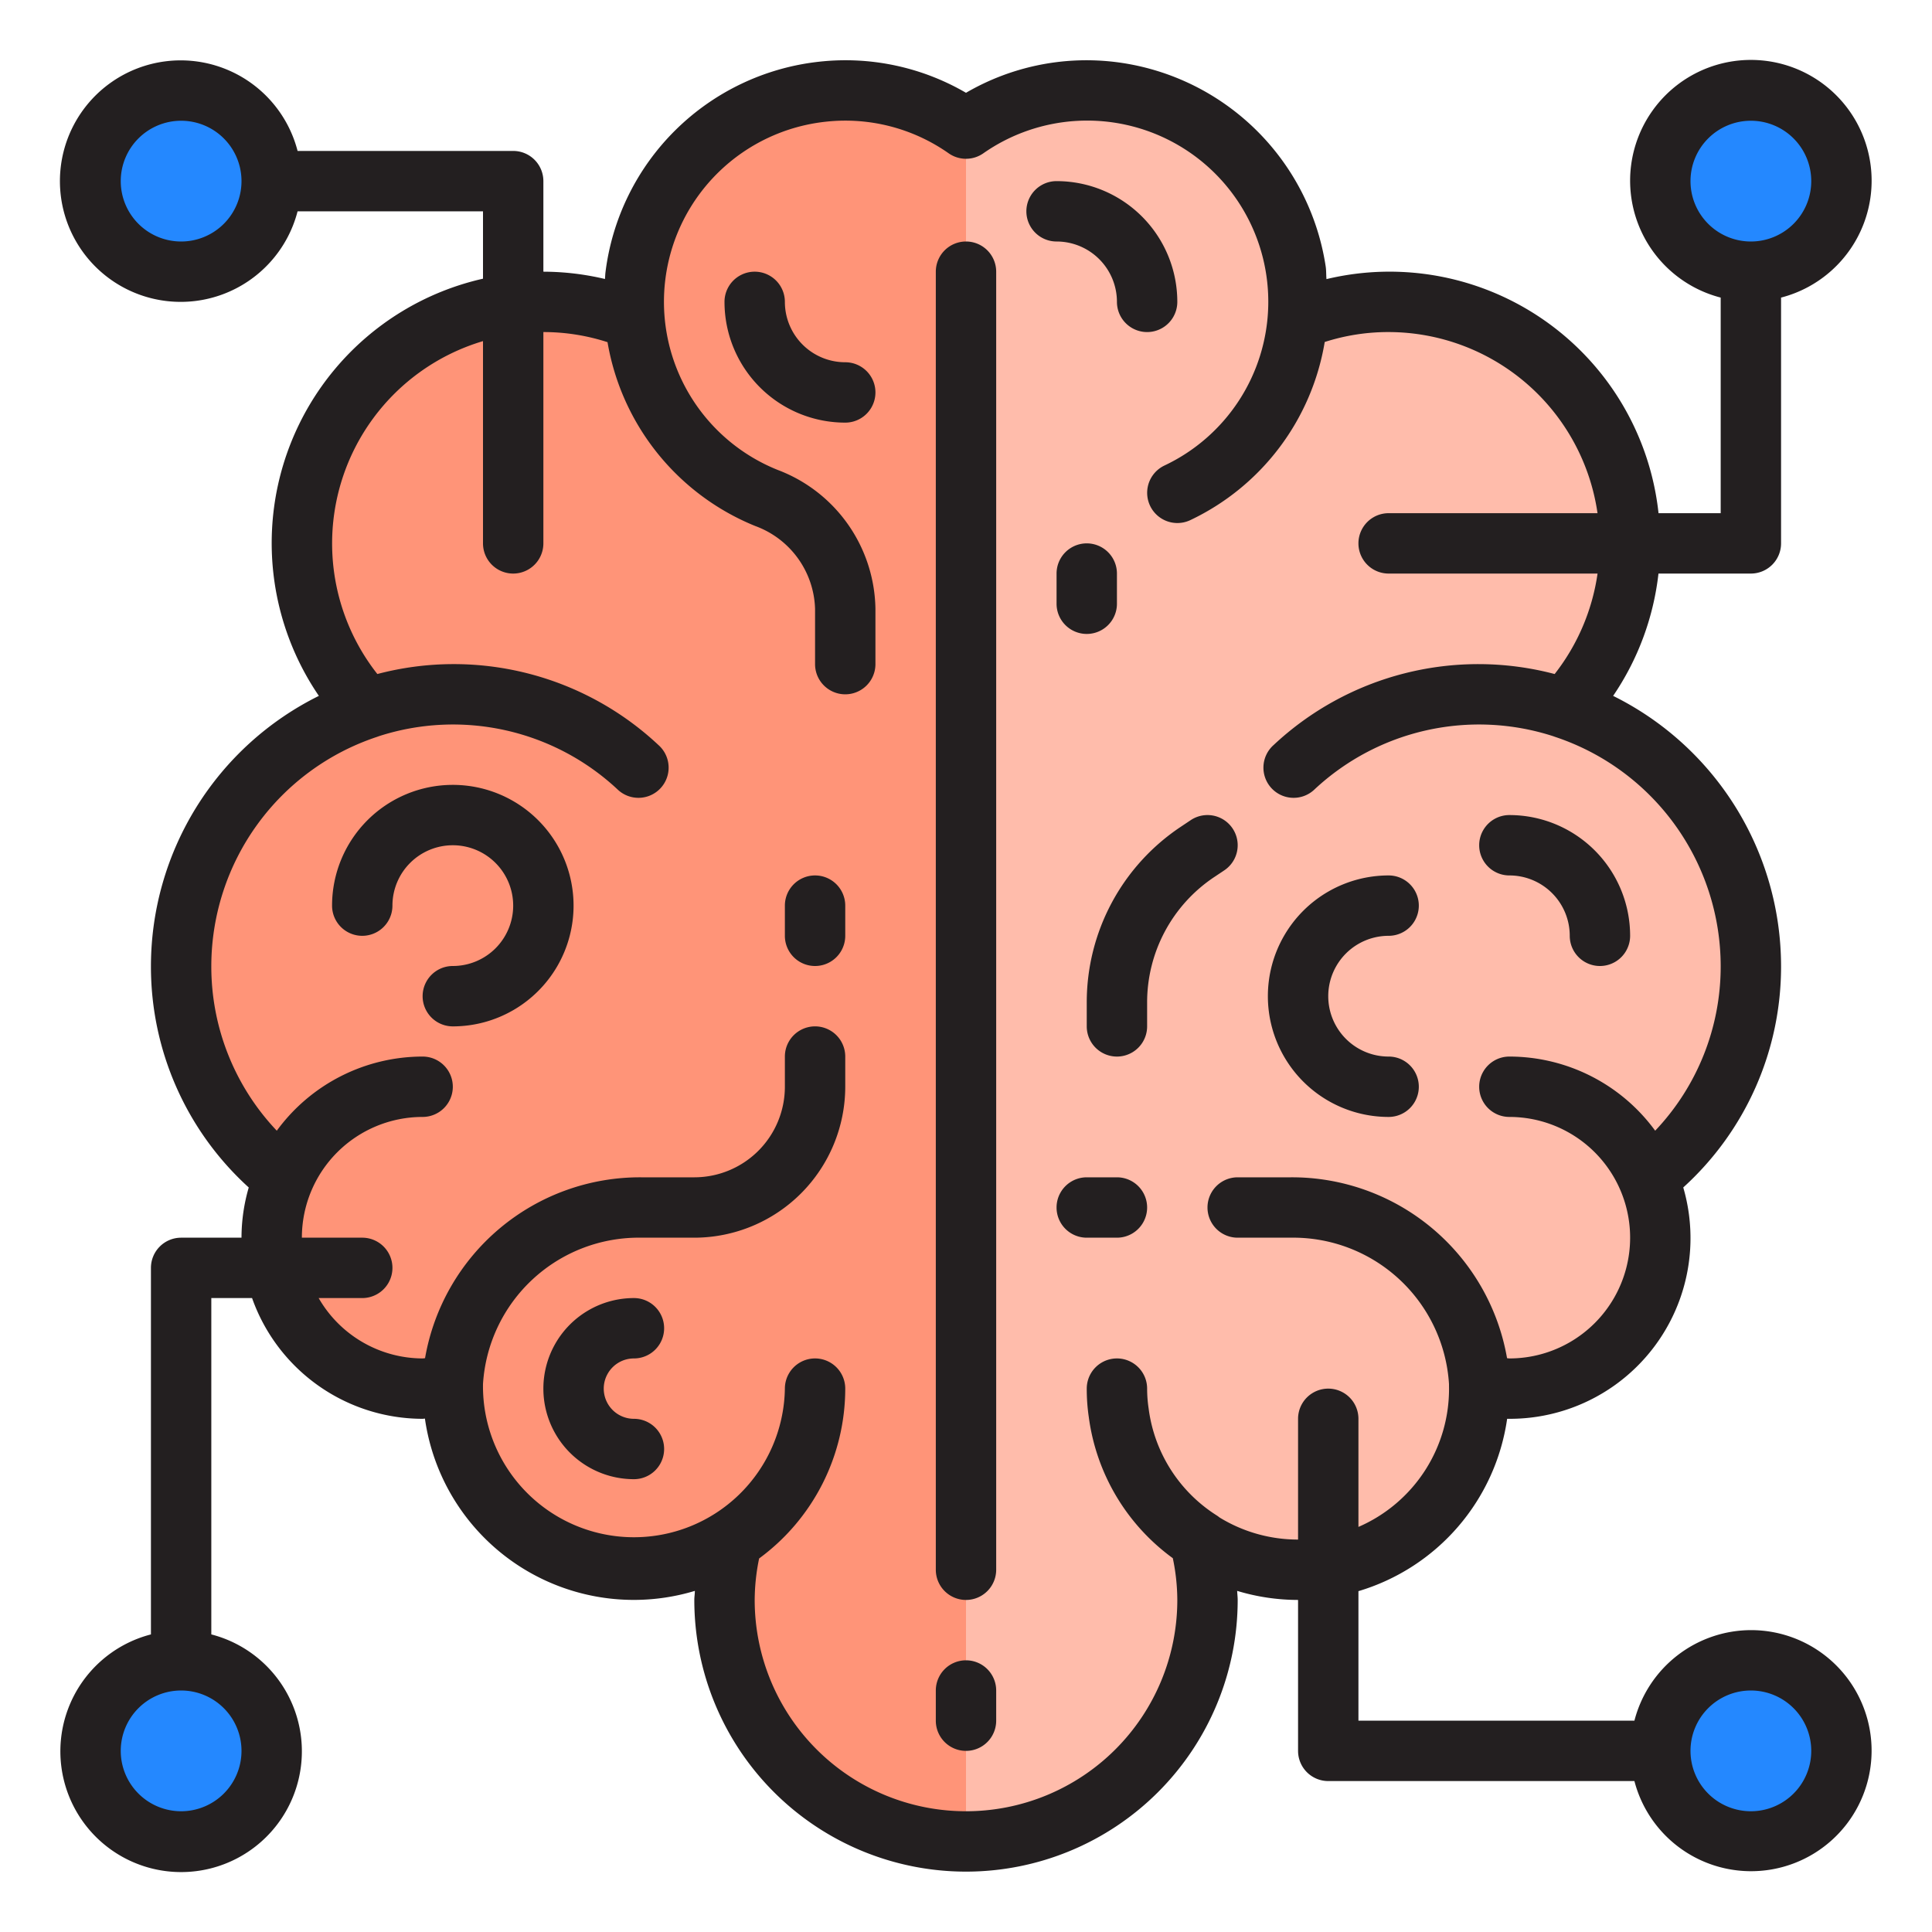 <svg height="512" viewBox="0 0 64 64" width="512" xmlns="http://www.w3.org/2000/svg"><g id="Brain"><circle cx="58" cy="6" fill="#2488ff" r="3"/><circle cx="58" cy="58" fill="#2488ff" r="3"/><circle cx="6" cy="6" fill="#2488ff" r="3"/><circle cx="6" cy="58" fill="#2488ff" r="3"/><path d="m58 32a8.976 8.976 0 0 0 -6.16-8.53v-.01a7.995 7.995 0 0 0 -5.84-13.46 7.836 7.836 0 0 0 -3.03.6 6.868 6.868 0 0 0 -.04-1.63 7 7 0 0 0 -10.93-4.71 6.947 6.947 0 0 0 -4.76-1.22 7.031 7.031 0 0 0 -6.19 6.1 6.5 6.5 0 0 0 -.02 1.46 7.836 7.836 0 0 0 -3.03-.6 7.995 7.995 0 0 0 -5.84 13.46v.01a8.979 8.979 0 0 0 -2.76 15.56 5.009 5.009 0 0 0 4.6 6.97 4.712 4.712 0 0 0 1-.1 6 6 0 0 0 9.24 5.15 7.832 7.832 0 0 0 -.24 1.95 8 8 0 0 0 16 0 7.832 7.832 0 0 0 -.24-1.95 6 6 0 0 0 9.24-5.15 4.712 4.712 0 0 0 1 .1 5.009 5.009 0 0 0 4.6-6.97 8.935 8.935 0 0 0 3.4-7.03z" fill="#ff9478"/><path d="m58 32a8.976 8.976 0 0 0 -6.16-8.53v-.01a7.995 7.995 0 0 0 -5.84-13.46 7.836 7.836 0 0 0 -3.03.6 6.868 6.868 0 0 0 -.04-1.63 7 7 0 0 0 -10.93-4.71v56.74a8 8 0 0 0 8-8 7.832 7.832 0 0 0 -.24-1.95 6 6 0 0 0 9.24-5.15 4.712 4.712 0 0 0 1 .1 5.009 5.009 0 0 0 4.6-6.97 8.935 8.935 0 0 0 3.4-7.03z" fill="#ffbcab"/><g fill="#231f20"><path d="m32 8a1 1 0 0 0 -1 1v43a1 1 0 0 0 2 0v-43a1 1 0 0 0 -1-1z"/><path d="m27 29a1 1 0 0 0 -1 1v1a1 1 0 0 0 2 0v-1a1 1 0 0 0 -1-1z"/><path d="m35 19v1a1 1 0 0 0 2 0v-1a1 1 0 0 0 -2 0z"/><path d="m15 26a4 4 0 0 0 -4 4 1 1 0 0 0 2 0 2 2 0 1 1 2 2 1 1 0 0 0 0 2 4 4 0 0 0 0-8z"/><path d="m46 37a1 1 0 0 0 0-2 2 2 0 0 1 0-4 1 1 0 0 0 0-2 4 4 0 0 0 0 8z"/><path d="m37 39h-1a1 1 0 0 0 0 2h1a1 1 0 0 0 0-2z"/><path d="m40.555 28.832a1 1 0 1 0 -1.11-1.664l-.328.219a6.984 6.984 0 0 0 -3.117 5.824v.789a1 1 0 0 0 2 0v-.789a4.988 4.988 0 0 1 2.227-4.16z"/><path d="m37 10a1 1 0 0 0 2 0 4 4 0 0 0 -4-4 1 1 0 0 0 0 2 2 2 0 0 1 2 2z"/><path d="m21 45a1 1 0 0 0 0-2 3 3 0 0 0 0 6 1 1 0 0 0 0-2 1 1 0 0 1 0-2z"/><path d="m58 54a4 4 0 0 0 -3.858 3h-9.142v-4.291a6.992 6.992 0 0 0 4.926-5.709h.074a5.986 5.986 0 0 0 5.76-7.664 9.868 9.868 0 0 0 3.24-7.336 10 10 0 0 0 -5.563-8.948 8.991 8.991 0 0 0 1.502-4.052h3.061a1 1 0 0 0 1-1v-8.142a4 4 0 1 0 -2 0v7.142h-2.059a8.963 8.963 0 0 0 -11-7.754c-.012-.139-.005-.276-.025-.415a8.036 8.036 0 0 0 -7.055-6.787 7.929 7.929 0 0 0 -4.861 1.03 7.931 7.931 0 0 0 -4.864-1.03 8.011 8.011 0 0 0 -7.079 6.977c-.009.074-.01.147-.017.221a8.91 8.91 0 0 0 -2.04-.242v-3a1 1 0 0 0 -1-1h-7.142a4 4 0 1 0 0 2h6.142v2.232a8.979 8.979 0 0 0 -5.437 13.82 10 10 0 0 0 -5.563 8.948 9.876 9.876 0 0 0 3.24 7.337 5.974 5.974 0 0 0 -.24 1.663h-2a1 1 0 0 0 -1 1v12.142a4 4 0 1 0 2 0v-11.142h1.35a6 6 0 0 0 5.65 4c.027 0 .049-.007.076-.007a6.989 6.989 0 0 0 8.942 5.707c0 .1-.018.2-.018.3a9 9 0 0 0 18 0c0-.1-.014-.2-.017-.3a6.971 6.971 0 0 0 2.017.3v5a1 1 0 0 0 1 1h10.142a3.993 3.993 0 1 0 3.858-5zm-2-48a2 2 0 1 1 2 2 2 2 0 0 1 -2-2zm-50 2a2 2 0 1 1 2-2 2 2 0 0 1 -2 2zm2 50a2 2 0 1 1 -2-2 2 2 0 0 1 2 2zm32.4-7.731a1.031 1.031 0 0 0 -.1-.072 4.933 4.933 0 0 1 -2.25-3.539 4.471 4.471 0 0 1 -.05-.658 1 1 0 0 0 -2 0 6.366 6.366 0 0 0 .067.938 6.9 6.9 0 0 0 2.784 4.679 6.852 6.852 0 0 1 .149 1.383 7 7 0 0 1 -14 0 6.9 6.9 0 0 1 .147-1.374 6.985 6.985 0 0 0 2.853-5.626 1 1 0 0 0 -2 0 5 5 0 1 1 -10-.155 5.171 5.171 0 0 1 5.251-4.845h1.749a5.006 5.006 0 0 0 5-5v-1a1 1 0 0 0 -2 0v1a3 3 0 0 1 -3 3h-1.749a7.227 7.227 0 0 0 -7.171 5.992c-.029 0-.051.008-.08.008a3.987 3.987 0 0 1 -3.444-2h1.444a1 1 0 0 0 0-2h-2a4 4 0 0 1 4-4 1 1 0 0 0 0-2 5.991 5.991 0 0 0 -4.831 2.456 7.9 7.9 0 0 1 -2.169-5.456 8.009 8.009 0 0 1 5.492-7.591c.016-.006.032-.011.048-.018a7.98 7.98 0 0 1 7.912 1.755 1 1 0 1 0 1.363-1.463 9.917 9.917 0 0 0 -9.315-2.355 6.993 6.993 0 0 1 3.5-11.028v6.7a1 1 0 0 0 2 0v-7a6.873 6.873 0 0 1 2.125.335 8.026 8.026 0 0 0 4.894 6.09 3.016 3.016 0 0 1 1.981 2.743v1.832a1 1 0 0 0 2 0v-1.832a5 5 0 0 0 -3.235-4.6 6 6 0 0 1 1.578-11.535 5.95 5.95 0 0 1 4.085 1.047 1 1 0 0 0 1.144 0 6 6 0 1 1 6 10.342 1 1 0 0 0 .86 1.807 7.978 7.978 0 0 0 4.451-5.9 6.868 6.868 0 0 1 2.117-.329 7 7 0 0 1 6.92 6h-6.92a1 1 0 0 0 0 2h6.921a7.008 7.008 0 0 1 -1.421 3.328 9.917 9.917 0 0 0 -9.313 2.355 1 1 0 1 0 1.363 1.463 7.98 7.98 0 0 1 7.912-1.755c.016.007.032.012.049.018a8.01 8.01 0 0 1 5.489 7.591 7.9 7.9 0 0 1 -2.17 5.456 5.988 5.988 0 0 0 -4.83-2.456 1 1 0 0 0 0 2 4 4 0 0 1 0 8c-.028 0-.049-.007-.077-.008a7.232 7.232 0 0 0 -7.173-5.992h-1.75a1 1 0 0 0 0 2h1.75a5.173 5.173 0 0 1 5.25 4.849v.024s0 .018 0 .027v.005a4.98 4.98 0 0 1 -3 4.676v-3.581a1 1 0 0 0 -2 0v4a4.967 4.967 0 0 1 -2.6-.731zm17.6 9.731a2 2 0 1 1 2-2 2 2 0 0 1 -2 2z"/><path d="m28 12a2 2 0 0 1 -2-2 1 1 0 0 0 -2 0 4 4 0 0 0 4 4 1 1 0 0 0 0-2z"/><path d="m50 29a2 2 0 0 1 2 2 1 1 0 0 0 2 0 4 4 0 0 0 -4-4 1 1 0 0 0 0 2z"/><path d="m32 55a1 1 0 0 0 -1 1v1a1 1 0 0 0 2 0v-1a1 1 0 0 0 -1-1z"/></g></g></svg>